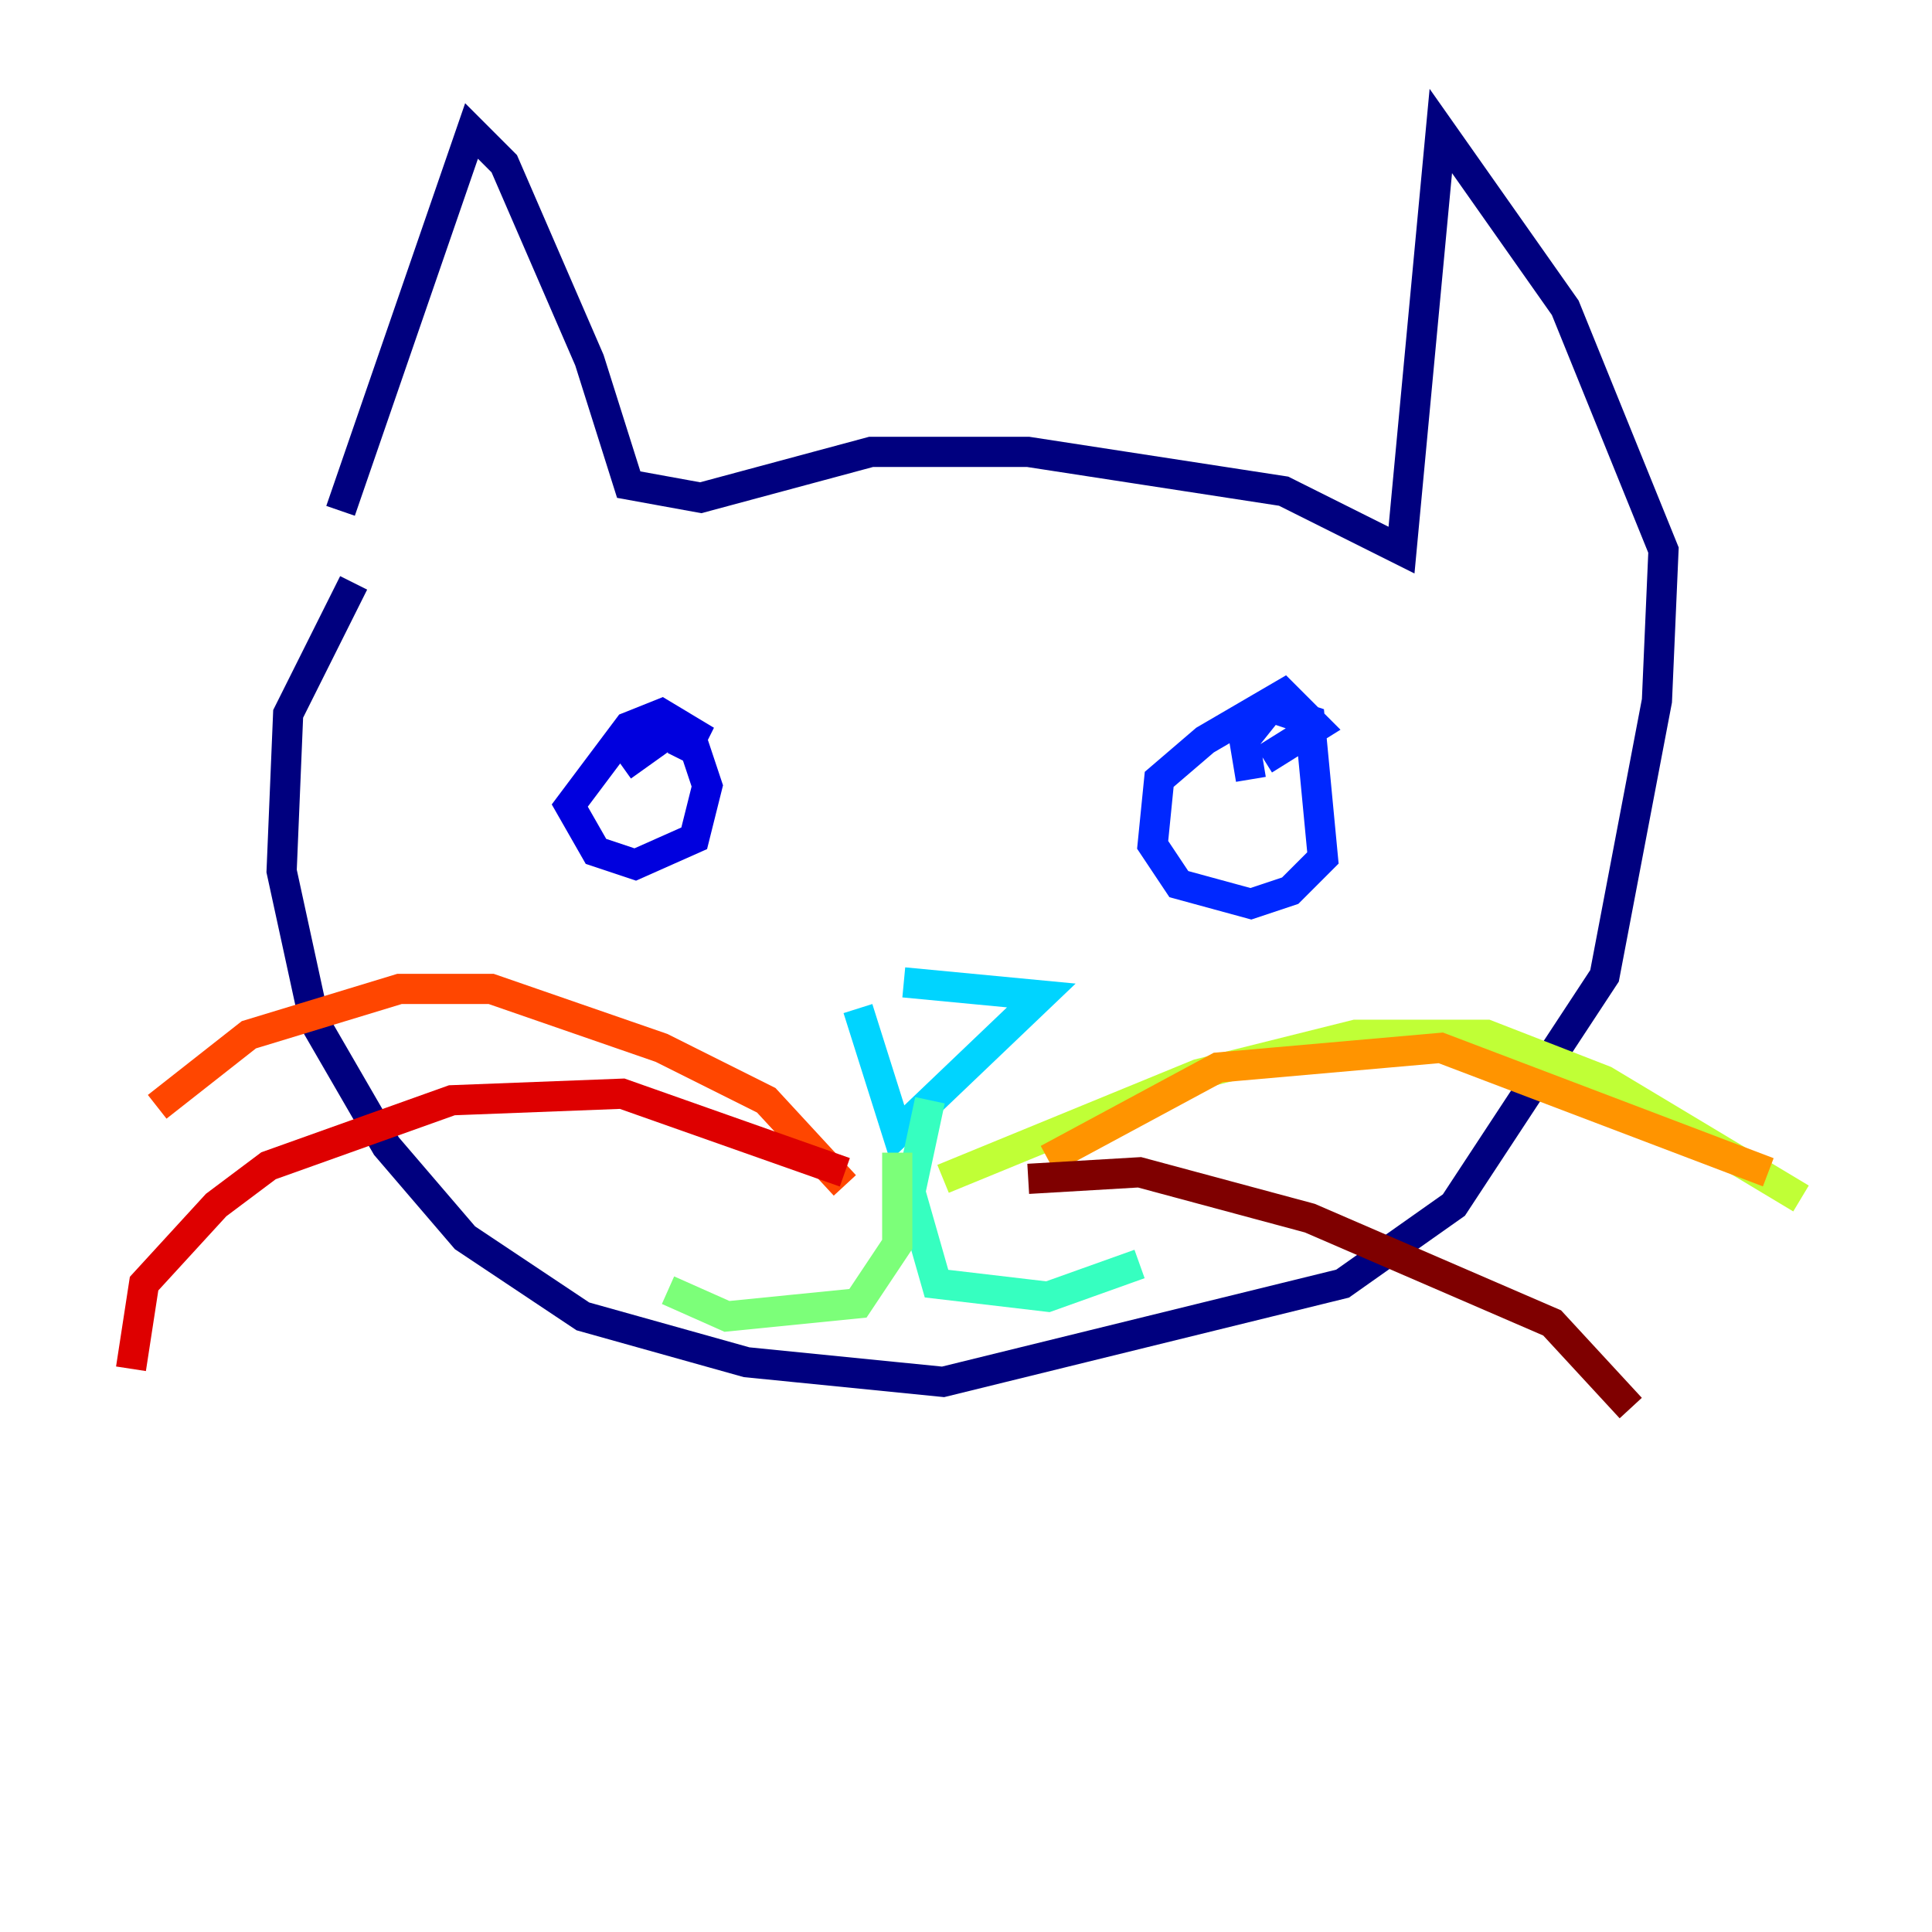 <?xml version="1.0" encoding="utf-8" ?>
<svg baseProfile="tiny" height="128" version="1.2" viewBox="0,0,128,128" width="128" xmlns="http://www.w3.org/2000/svg" xmlns:ev="http://www.w3.org/2001/xml-events" xmlns:xlink="http://www.w3.org/1999/xlink"><defs /><polyline fill="none" points="22.563,33.844 31.241,8.678 33.41,10.848 39.051,23.864 41.654,32.108 46.427,32.976 57.709,29.939 68.122,29.939 85.044,32.542 92.854,36.447 95.458,8.678 103.702,20.393 110.21,36.447 109.776,46.427 106.305,64.651 96.325,79.837 88.949,85.044 62.481,91.552 49.464,90.251 38.617,87.214 30.807,82.007 25.6,75.932 20.827,67.688 18.658,57.709 19.091,47.295 23.43,38.617" stroke="#00007f" stroke-width="2" /><polyline fill="none" points="41.22,50.766 44.258,48.597 45.993,49.464 46.861,52.068 45.993,55.539 42.088,57.275 39.485,56.407 37.749,53.37 41.654,48.163 43.824,47.295 45.993,48.597 45.125,50.332" stroke="#0000de" stroke-width="2" /><polyline fill="none" points="82.875,51.634 82.441,49.031 84.176,46.861 86.78,47.729 87.647,56.841 85.478,59.01 82.875,59.878 78.102,58.576 76.366,55.973 76.8,51.634 79.837,49.031 85.044,45.993 87.214,48.163 83.742,50.332" stroke="#0028ff" stroke-width="2" /><polyline fill="none" points="53.803,62.481 53.803,62.481" stroke="#0080ff" stroke-width="2" /><polyline fill="none" points="59.878,65.085 68.99,65.953 59.444,75.064 56.841,66.82" stroke="#00d4ff" stroke-width="2" /><polyline fill="none" points="61.614,72.895 60.312,78.969 62.047,85.044 69.424,85.912 75.498,83.742" stroke="#36ffc0" stroke-width="2" /><polyline fill="none" points="59.444,76.366 59.444,82.441 56.841,86.346 48.163,87.214 44.258,85.478" stroke="#7cff79" stroke-width="2" /><polyline fill="none" points="62.481,78.102 79.403,71.159 89.817,68.556 98.495,68.556 106.305,71.593 119.322,79.403" stroke="#c0ff36" stroke-width="2" /><polyline fill="none" points="68.556,75.932 68.556,75.932" stroke="#ffe500" stroke-width="2" /><polyline fill="none" points="69.424,76.8 80.705,70.725 95.458,69.424 117.153,77.668" stroke="#ff9400" stroke-width="2" /><polyline fill="none" points="55.973,78.536 50.766,72.895 43.824,69.424 32.542,65.519 26.468,65.519 16.488,68.556 10.414,73.329" stroke="#ff4600" stroke-width="2" /><polyline fill="none" points="55.973,77.668 41.22,72.461 29.939,72.895 17.79,77.234 14.319,79.837 9.546,85.044 8.678,90.685" stroke="#de0000" stroke-width="2" /><polyline fill="none" points="68.122,78.102 75.498,77.668 86.78,80.705 102.834,87.647 108.041,93.288" stroke="#7f0000" stroke-width="2" /></svg>